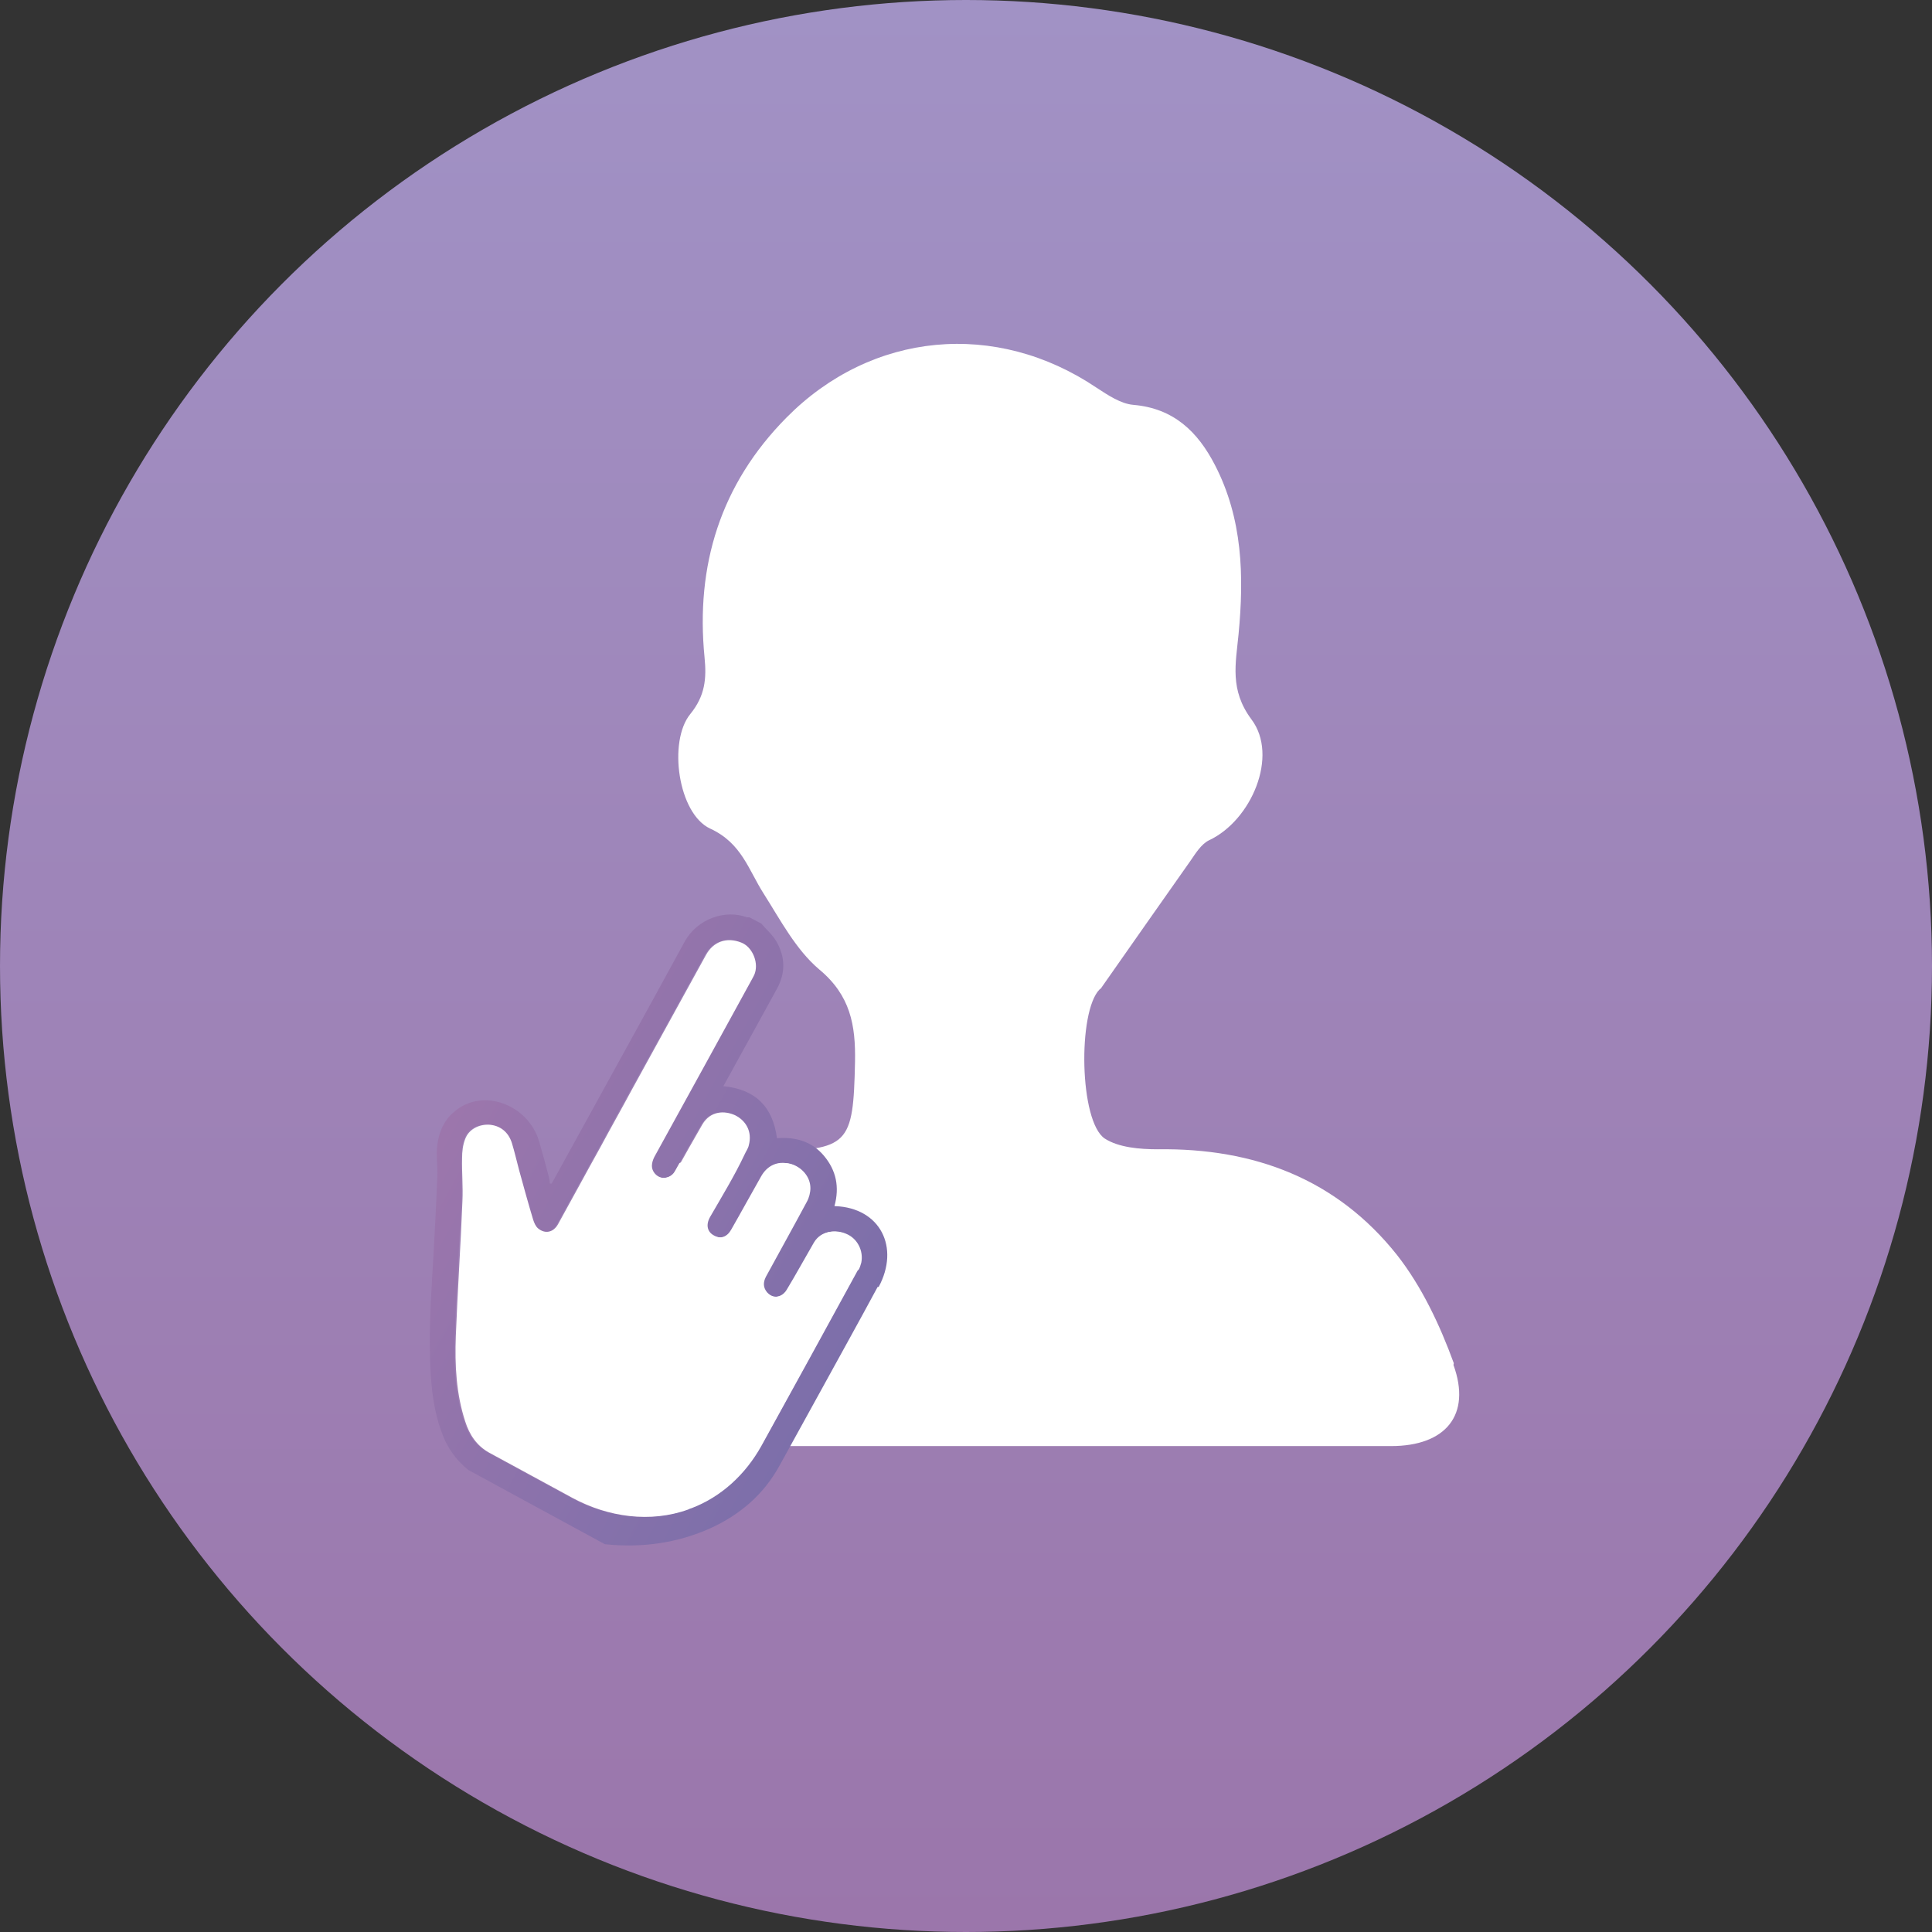 <svg width="45" height="45" viewBox="0 0 45 45" fill="none" xmlns="http://www.w3.org/2000/svg">
<rect x="0" y="0" width="45" height="45" fill="#333333" stroke="none"/>
<circle cx="22.5" cy="22.5" r="22.5" fill="url(#paint0_linear_3639_3251)"/>
<g clip-path="url(#clip0_3639_3251)">
<path d="M33.862 31.752C33.538 30.864 33.116 29.967 32.54 29.232C31.136 27.463 29.213 26.737 26.966 26.769C26.552 26.769 26.057 26.729 25.732 26.519C25.14 26.123 25.099 23.563 25.611 23.046C25.627 23.03 25.651 23.022 25.659 22.997C26.349 22.012 27.039 21.027 27.728 20.05C27.85 19.872 27.98 19.662 28.158 19.573C29.148 19.113 29.789 17.603 29.148 16.755C28.637 16.068 28.783 15.454 28.848 14.776C28.978 13.419 28.945 12.079 28.296 10.827C27.899 10.059 27.339 9.51 26.398 9.43C26.105 9.405 25.805 9.203 25.546 9.034C23.201 7.451 20.304 7.717 18.317 9.728C16.783 11.279 16.199 13.169 16.41 15.309C16.459 15.802 16.426 16.205 16.077 16.633C15.558 17.271 15.793 18.951 16.54 19.299C17.278 19.638 17.432 20.26 17.789 20.817C18.179 21.431 18.536 22.117 19.079 22.578C19.809 23.183 19.931 23.878 19.915 24.734C19.874 26.664 19.777 26.793 17.838 26.809C14.674 26.834 12.183 28.651 11.217 31.631C10.795 32.939 11.331 33.682 12.71 33.682C15.972 33.682 19.225 33.682 22.487 33.682C23.379 33.682 24.28 33.682 25.172 33.682C27.582 33.682 29.992 33.682 32.402 33.682C33.675 33.682 34.276 32.955 33.854 31.792L33.862 31.752Z" fill="white"/>
<path d="M20.442 29.975C20.012 30.775 19.566 31.574 19.128 32.374C18.803 32.963 18.479 33.553 18.154 34.142C17.789 34.805 17.245 35.273 16.564 35.588C15.777 35.944 14.949 36.057 14.089 35.968L10.909 34.239C10.617 34.005 10.406 33.706 10.284 33.351C10.105 32.867 10.049 32.366 10.024 31.849C9.992 31.154 10.024 30.46 10.065 29.765C10.114 28.974 10.154 28.182 10.187 27.391C10.195 27.149 10.154 26.906 10.187 26.664C10.227 26.349 10.349 26.091 10.568 25.905C11.233 25.315 12.304 25.727 12.556 26.583C12.637 26.858 12.71 27.133 12.783 27.407C12.799 27.464 12.799 27.512 12.807 27.569H12.848C12.872 27.528 12.896 27.48 12.921 27.439C13.927 25.606 14.941 23.781 15.939 21.948C16.239 21.39 16.896 21.18 17.399 21.366C17.416 21.366 17.44 21.366 17.456 21.366L17.732 21.512C17.846 21.649 17.992 21.77 18.081 21.923C18.292 22.287 18.3 22.658 18.097 23.03C17.708 23.741 17.318 24.443 16.929 25.154L16.848 25.299C17.594 25.372 18 25.776 18.097 26.511C18.527 26.478 18.909 26.583 19.193 26.922C19.477 27.262 19.558 27.649 19.436 28.093C19.436 28.093 19.444 28.093 19.452 28.093C20.507 28.134 20.961 29.055 20.466 29.975H20.442ZM17.724 33.674C18.479 32.317 19.225 30.944 19.971 29.579C20.004 29.531 20.02 29.466 20.036 29.41C20.093 29.135 19.947 28.853 19.688 28.74C19.468 28.651 19.128 28.651 18.957 28.942C18.746 29.305 18.544 29.676 18.324 30.04C18.292 30.096 18.235 30.153 18.178 30.177C18.057 30.234 17.943 30.209 17.846 30.105C17.748 29.991 17.74 29.87 17.813 29.741C18.13 29.16 18.454 28.57 18.771 27.988C18.819 27.892 18.852 27.779 18.852 27.674C18.852 27.407 18.657 27.173 18.389 27.108C18.122 27.035 17.87 27.14 17.724 27.407C17.489 27.819 17.27 28.223 17.034 28.635C16.937 28.812 16.783 28.869 16.613 28.78C16.45 28.691 16.41 28.521 16.515 28.344C16.791 27.859 17.083 27.391 17.318 26.89C17.351 26.826 17.399 26.753 17.416 26.68C17.497 26.349 17.343 26.099 17.099 25.978C16.864 25.864 16.523 25.873 16.337 26.188C16.126 26.551 15.923 26.914 15.72 27.278C15.655 27.399 15.517 27.456 15.387 27.431C15.274 27.407 15.16 27.286 15.16 27.157C15.16 27.084 15.184 27.011 15.217 26.947C15.972 25.566 16.734 24.185 17.489 22.812C17.513 22.763 17.546 22.715 17.562 22.658C17.643 22.384 17.489 22.053 17.245 21.956C16.905 21.818 16.588 21.931 16.418 22.246C15.85 23.288 15.274 24.33 14.698 25.372C14.454 25.824 14.203 26.268 13.959 26.721C13.627 27.318 13.302 27.924 12.97 28.521C12.864 28.715 12.669 28.756 12.507 28.61C12.45 28.562 12.41 28.481 12.393 28.409C12.28 28.029 12.174 27.641 12.069 27.262C12.012 27.052 11.955 26.834 11.899 26.624C11.817 26.365 11.623 26.212 11.363 26.196C11.12 26.18 10.892 26.301 10.811 26.527C10.763 26.672 10.746 26.826 10.738 26.979C10.738 27.31 10.763 27.641 10.746 27.972C10.698 29.022 10.625 30.072 10.592 31.122C10.568 31.792 10.592 32.463 10.811 33.109C10.909 33.416 11.079 33.674 11.371 33.836C12.02 34.191 12.669 34.546 13.318 34.894C14.138 35.338 15.12 35.475 16.004 35.16C16.028 35.152 16.053 35.144 16.085 35.128C16.783 34.861 17.351 34.328 17.708 33.682L17.724 33.674Z" fill="url(#paint1_linear_3639_3251)"/>
<path d="M19.98 29.587C19.233 30.952 18.487 32.317 17.732 33.682C17.367 34.336 16.807 34.861 16.109 35.128C16.085 35.136 16.053 35.144 16.028 35.16C15.152 35.475 14.17 35.338 13.343 34.894C12.694 34.538 12.044 34.191 11.395 33.836C11.103 33.674 10.933 33.416 10.836 33.109C10.625 32.463 10.592 31.792 10.617 31.122C10.657 30.072 10.73 29.022 10.771 27.972C10.787 27.641 10.755 27.31 10.763 26.979C10.763 26.826 10.779 26.672 10.836 26.527C10.917 26.309 11.144 26.188 11.387 26.196C11.647 26.212 11.842 26.365 11.923 26.624C11.988 26.834 12.036 27.052 12.093 27.262C12.199 27.649 12.304 28.029 12.418 28.408C12.442 28.481 12.475 28.562 12.531 28.61C12.694 28.748 12.888 28.707 12.994 28.521C13.326 27.924 13.651 27.318 13.984 26.721C14.227 26.268 14.479 25.824 14.722 25.372C15.298 24.33 15.866 23.288 16.442 22.246C16.613 21.931 16.929 21.818 17.27 21.956C17.513 22.052 17.667 22.392 17.586 22.658C17.57 22.715 17.537 22.763 17.513 22.812C16.759 24.193 15.996 25.574 15.241 26.947C15.209 27.011 15.184 27.084 15.184 27.157C15.184 27.286 15.29 27.407 15.412 27.431C15.541 27.455 15.679 27.391 15.744 27.278C15.947 26.914 16.15 26.551 16.361 26.188C16.548 25.872 16.88 25.864 17.124 25.977C17.367 26.099 17.529 26.349 17.44 26.68C17.424 26.753 17.375 26.817 17.343 26.89C17.107 27.391 16.815 27.867 16.54 28.344C16.434 28.53 16.474 28.699 16.637 28.78C16.799 28.869 16.953 28.82 17.059 28.635C17.286 28.223 17.513 27.811 17.748 27.407C17.894 27.148 18.146 27.044 18.414 27.108C18.673 27.181 18.876 27.407 18.876 27.674C18.876 27.779 18.844 27.9 18.795 27.988C18.479 28.578 18.154 29.16 17.838 29.741C17.773 29.87 17.773 29.991 17.87 30.104C17.967 30.209 18.081 30.226 18.203 30.177C18.259 30.153 18.316 30.096 18.349 30.04C18.56 29.676 18.771 29.305 18.982 28.941C19.152 28.643 19.493 28.643 19.712 28.739C19.971 28.845 20.117 29.135 20.061 29.41C20.044 29.466 20.028 29.531 19.996 29.579L19.98 29.587Z" fill="white"/>
</g>
<defs>
<linearGradient id="paint0_linear_3639_3251" x1="22.5" y1="0" x2="22.5" y2="45" gradientUnits="userSpaceOnUse">
<stop stop-color="#A192C5"/>
<stop offset="1" stop-color="#9B76AB"/>
</linearGradient>
<linearGradient id="paint1_linear_3639_3251" x1="10.527" y1="25.816" x2="19.903" y2="30.965" gradientUnits="userSpaceOnUse">
<stop offset="0.01" stop-color="#9C76AC"/>
<stop offset="1" stop-color="#7D6FAA"/>
</linearGradient>
<clipPath id="clip0_3639_3251">
<rect width="24" height="28" fill="white" transform="translate(10 8)"/>
</clipPath>
</defs>
</svg>
